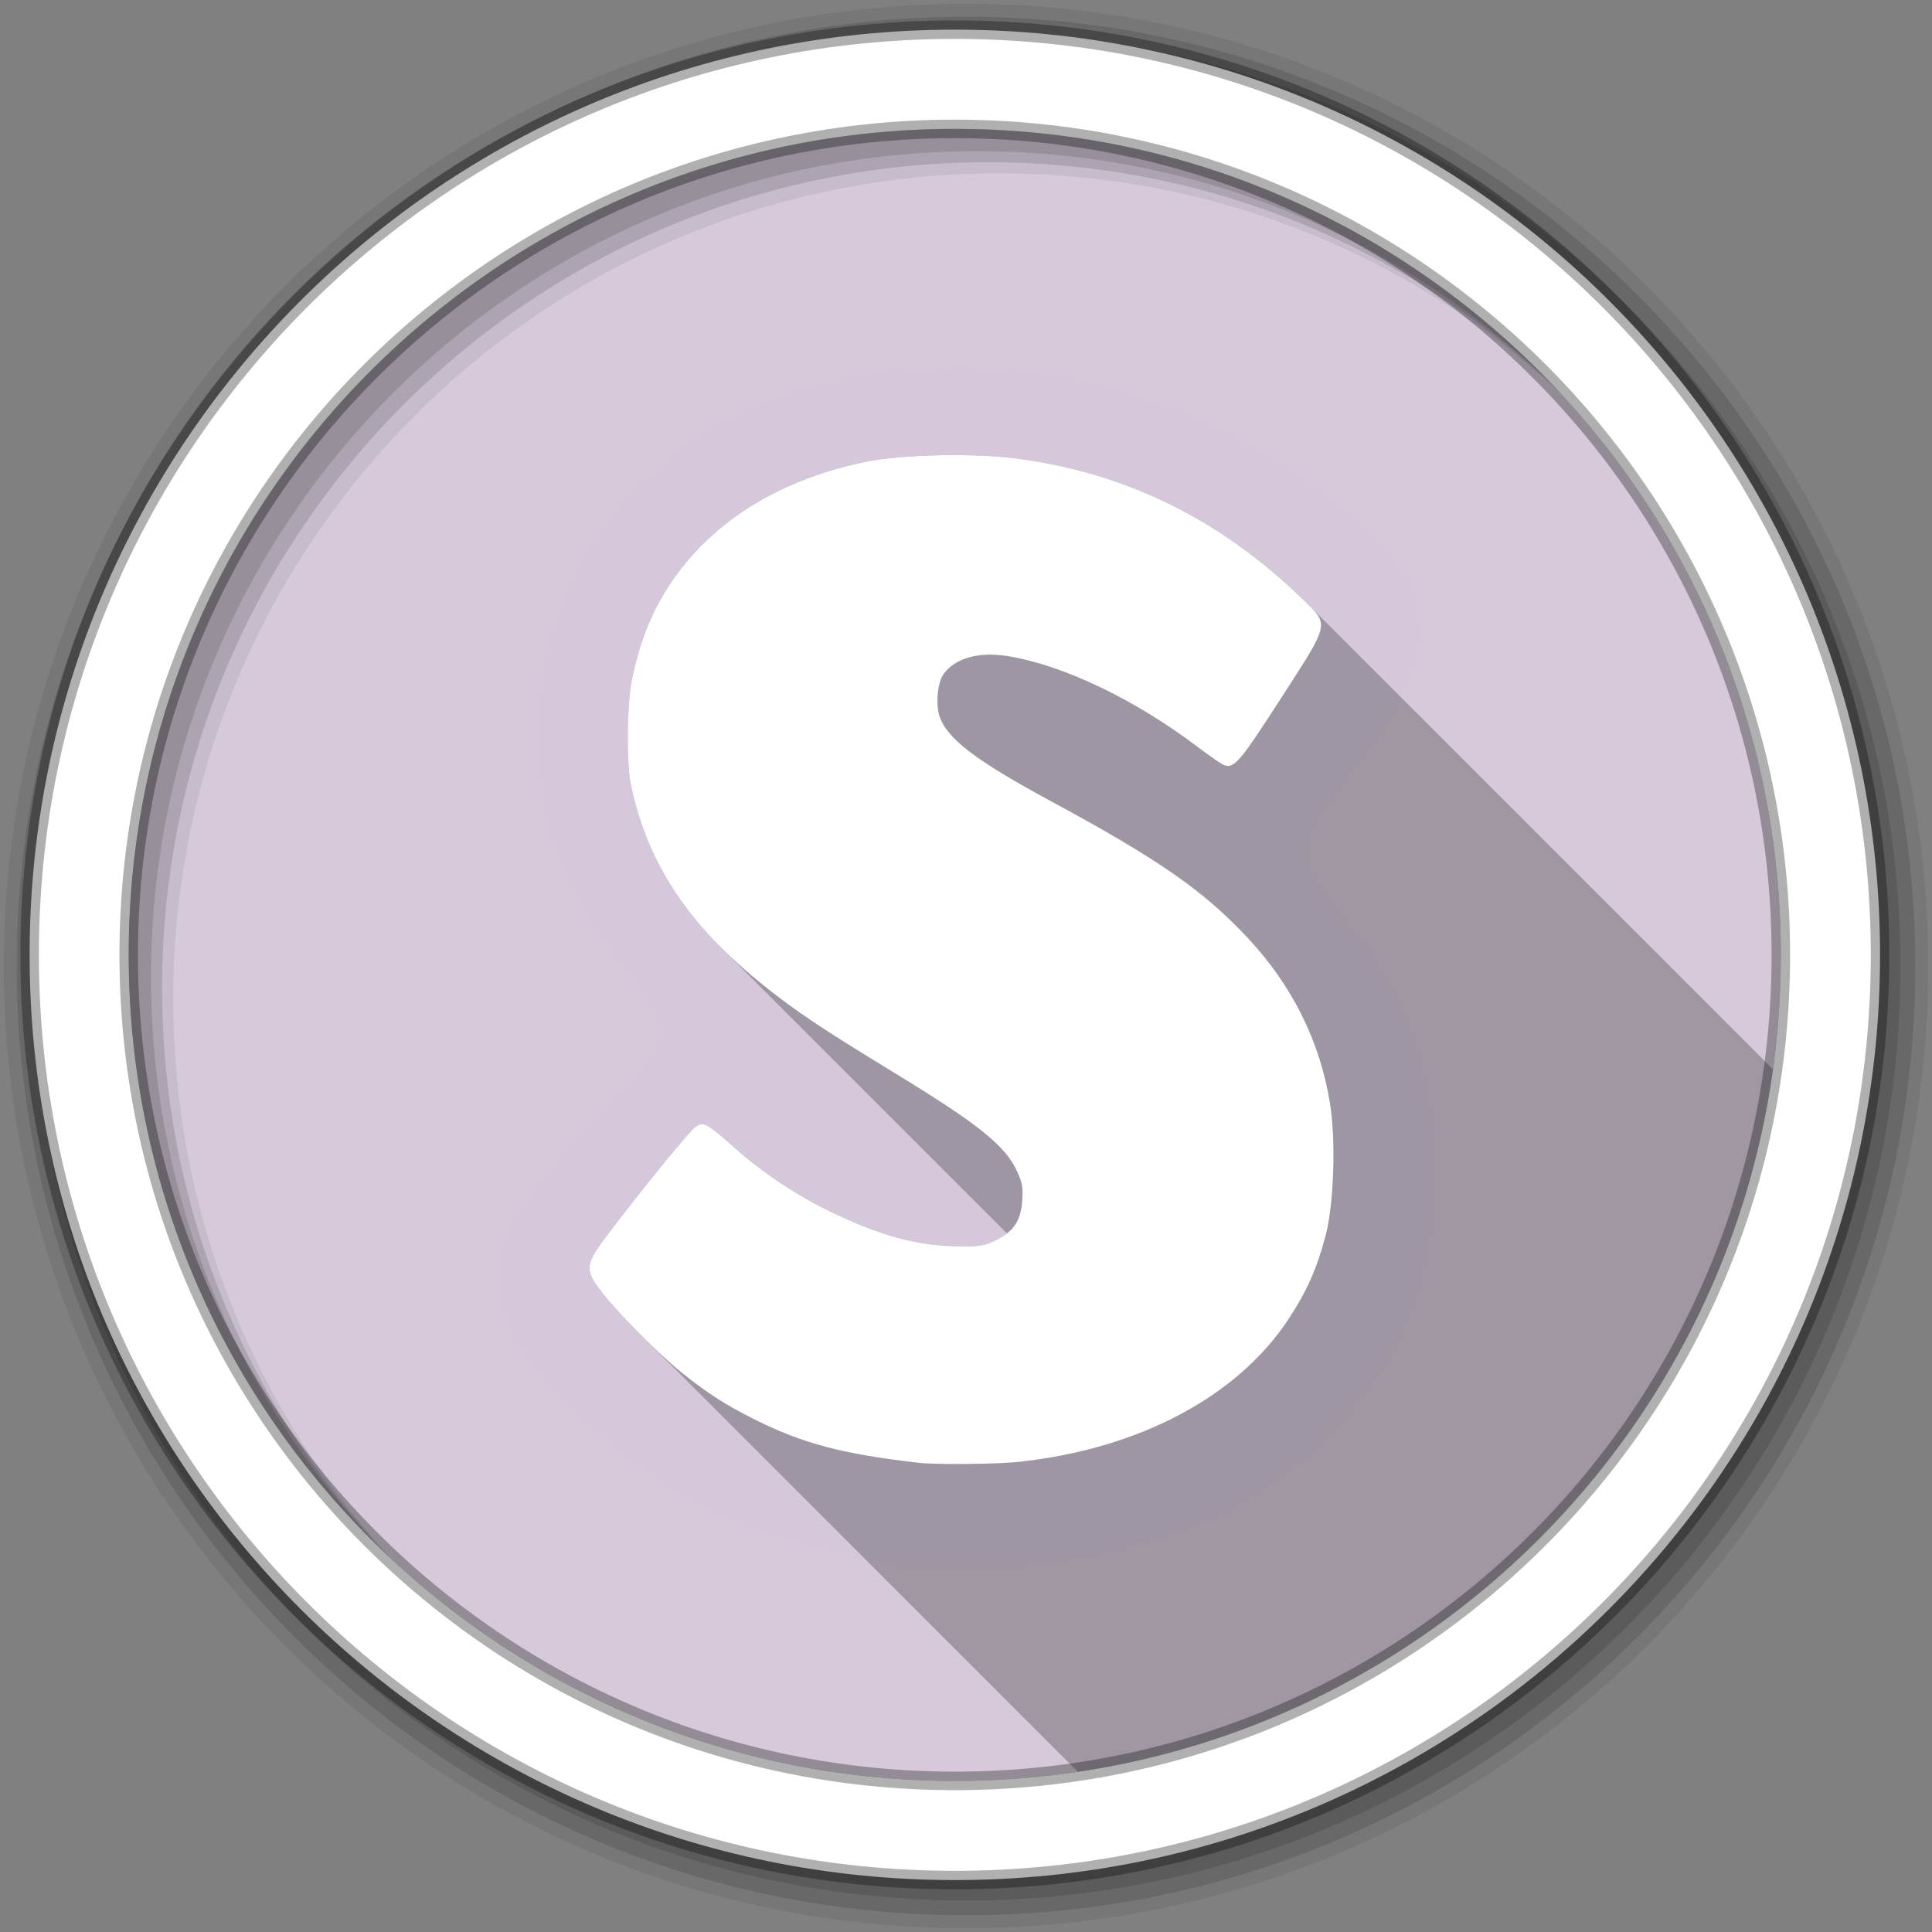 <svg viewBox="0 0 512 512" xmlns="http://www.w3.org/2000/svg">
 <rect x="0" y="0" width="512" height="512" fill="#808080" stroke="none"/>
 <g fill-rule="evenodd">
  <path d="m471.95 253.05c0 120.9-98.01 218.91-218.91 218.91s-218.91-98.01-218.91-218.91 98.01-218.91 218.91-218.91 218.91 98.01 218.91 218.91" fill="#d5c9da"/>
  <path d="m256 1c-140.83 0-255 114.17-255 255s114.17 255 255 255 255-114.17 255-255-114.17-255-255-255m8.827 44.931c120.9 0 218.9 98 218.9 218.9s-98 218.9-218.9 218.9-218.93-98-218.93-218.9 98.03-218.9 218.93-218.9" fill-opacity=".067"/>
  <g fill-opacity=".129">
   <path d="m256 4.43c-138.94 0-251.57 112.63-251.57 251.57s112.63 251.57 251.57 251.57 251.57-112.63 251.57-251.57-112.63-251.57-251.57-251.57m5.885 38.556c120.9 0 218.9 98 218.9 218.9s-98 218.9-218.9 218.9-218.93-98-218.93-218.9 98.03-218.9 218.93-218.9"/>
   <path d="m256 8.36c-136.77 0-247.64 110.87-247.64 247.64s110.87 247.64 247.64 247.64 247.64-110.87 247.64-247.64-110.87-247.64-247.64-247.64m2.942 31.691c120.9 0 218.9 98 218.9 218.9s-98 218.9-218.9 218.9-218.93-98-218.93-218.9 98.03-218.9 218.93-218.9"/>
  </g>
  <path d="m253.04 7.86c-135.42 0-245.19 109.78-245.19 245.19 0 135.42 109.78 245.19 245.19 245.19 135.42 0 245.19-109.78 245.19-245.19 0-135.42-109.78-245.19-245.19-245.19m0 26.297c120.9 0 218.9 98 218.9 218.9s-98 218.9-218.9 218.9-218.93-98-218.93-218.9 98.03-218.9 218.93-218.9z" fill="#ffffff" stroke="#000000" stroke-opacity=".31" stroke-width="4.904"/>
 </g>
 <path d="m239.59 414.99c-24.667-3.595-43.01-9.03-56.736-16.814-21.949-12.449-43.47-33.532-49.39-48.38-1.25-3.136-1.483-4.933-1.495-11.526-.012-7.322.112-8.103 1.996-12.451 3.242-7.478 13.149-19.617 30.361-37.2 8.146-8.319 9.799-10.892 9.72-15.12-.074-3.98-2.386-8.218-8.305-15.231-11.519-13.647-17.989-26.758-21.957-44.488-2.073-9.264-2.04-28.731.062-38.496 4.695-21.782 12.373-35.698 27.18-49.27 17.289-15.841 32.559-22.799 60.778-27.69 10.773-1.868 29.824-2.01 40.85-.31 24.467 3.773 44.512 10.497 61.26 20.548 16.268 9.765 32.55 23.11 37.497 30.731 5.801 8.939 7.06 18.19 3.799 27.943-2.28 6.82-4.204 9.908-15.973 25.634-11.853 15.84-12.99 17.82-12.971 22.594.025 4.734 1.413 7.365 8.711 16.463 13.76 17.15 18.256 26.302 22.719 46.25 5.768 25.774.575 57.32-12.548 76.22-13.265 19.1-31.02 33.15-51.846 41.02-6.192 2.34-19.282 5.78-29.622 7.785-8.188 1.588-10.698 1.775-25.612 1.915-9.09.124-17.41 0-18.48-.124z" fill="#d5c9da" opacity=".5"/>
 <path d="m253.95 120.61c-9.163-.055-18.744.581-24.693 1.809-21.419 4.434-38.4 14.478-49.5 29.27-6.06 8.08-9.857 16.798-12.227 28.07-1.403 6.675-1.58 22.405-.316 28.316 3.536 16.567 10.97 30.12 23.885 43.03l75.76 75.76c-.806.631-1.743 1.209-2.838 1.752-3.081 1.527-4.172 1.706-10.05 1.654-10.714-.124-20.342-2.685-33.496-9.01-9.248-4.447-18.17-10.366-25.746-17.07-7.595-6.729-8.303-7.101-10.49-5.506-1.698 1.238-13.958 16.285-23.13 28.381-5.98 7.889-6.181 9.281-2.113 14.717 2.196 2.934 6.536 7.653 11.05 12.166l115.59 115.59c95.56-14.266 170.93-90.29 184.21-186.17l-122.55-122.55c-.631-.631-1.359-1.321-2.178-2.117-21.758-21.15-47.01-33.52-76.01-37.22-4.322-.552-9.668-.836-15.166-.869" opacity=".25"/>
 <path d="m270.25 387.38c31.603-3.456 57.56-17.201 71.13-37.66 4.835-7.291 7.61-13.507 9.892-22.16 2.239-8.488 2.794-25.379 1.161-35.34-2.683-16.355-9.985-31.02-21.708-43.592-11.749-12.6-23.637-20.864-52.23-36.31-19.975-10.79-27.571-16.592-29.534-22.563-1.06-3.227-.481-8.992 1.121-11.162 3.157-4.274 9.42-5.977 17.221-4.68 14.643 2.431 33.519 11.485 50.1 24.03 3.21 2.429 6.349 4.596 6.976 4.816 2.703.941 4.193-.796 14.968-17.511 13.279-20.6 13.04-19.485 5.776-26.544-21.758-21.15-47.01-33.521-76.01-37.22-11.525-1.473-30.342-1.023-39.86.941-21.419 4.434-38.4 14.478-49.5 29.27-6.06 8.08-9.857 16.798-12.226 28.07-1.403 6.675-1.579 22.404-.316 28.315 4.473 20.958 15.187 37.09 35.34 53.21 8.474 6.779 15.09 11.199 34.12 22.807 22.786 13.896 29.687 19.431 32.906 26.396 1.312 2.839 1.557 4.218 1.344 7.571-.34 5.342-2.239 8.246-6.906 10.558-3.081 1.527-4.171 1.705-10.05 1.654-10.714-.124-20.342-2.684-33.496-9-9.248-4.447-18.18-10.366-25.747-17.07-7.595-6.729-8.303-7.101-10.49-5.506-1.698 1.238-13.959 16.284-23.13 28.38-5.98 7.889-6.18 9.281-2.112 14.716 4.104 5.484 15.701 17.208 21.916 22.16 6.762 5.385 11.249 8.266 18.817 12.08 12.847 6.477 23.462 9.296 43.754 11.618 4.609.527 20.987.372 26.772-.269z" fill="#ffffff"/>
</svg>
